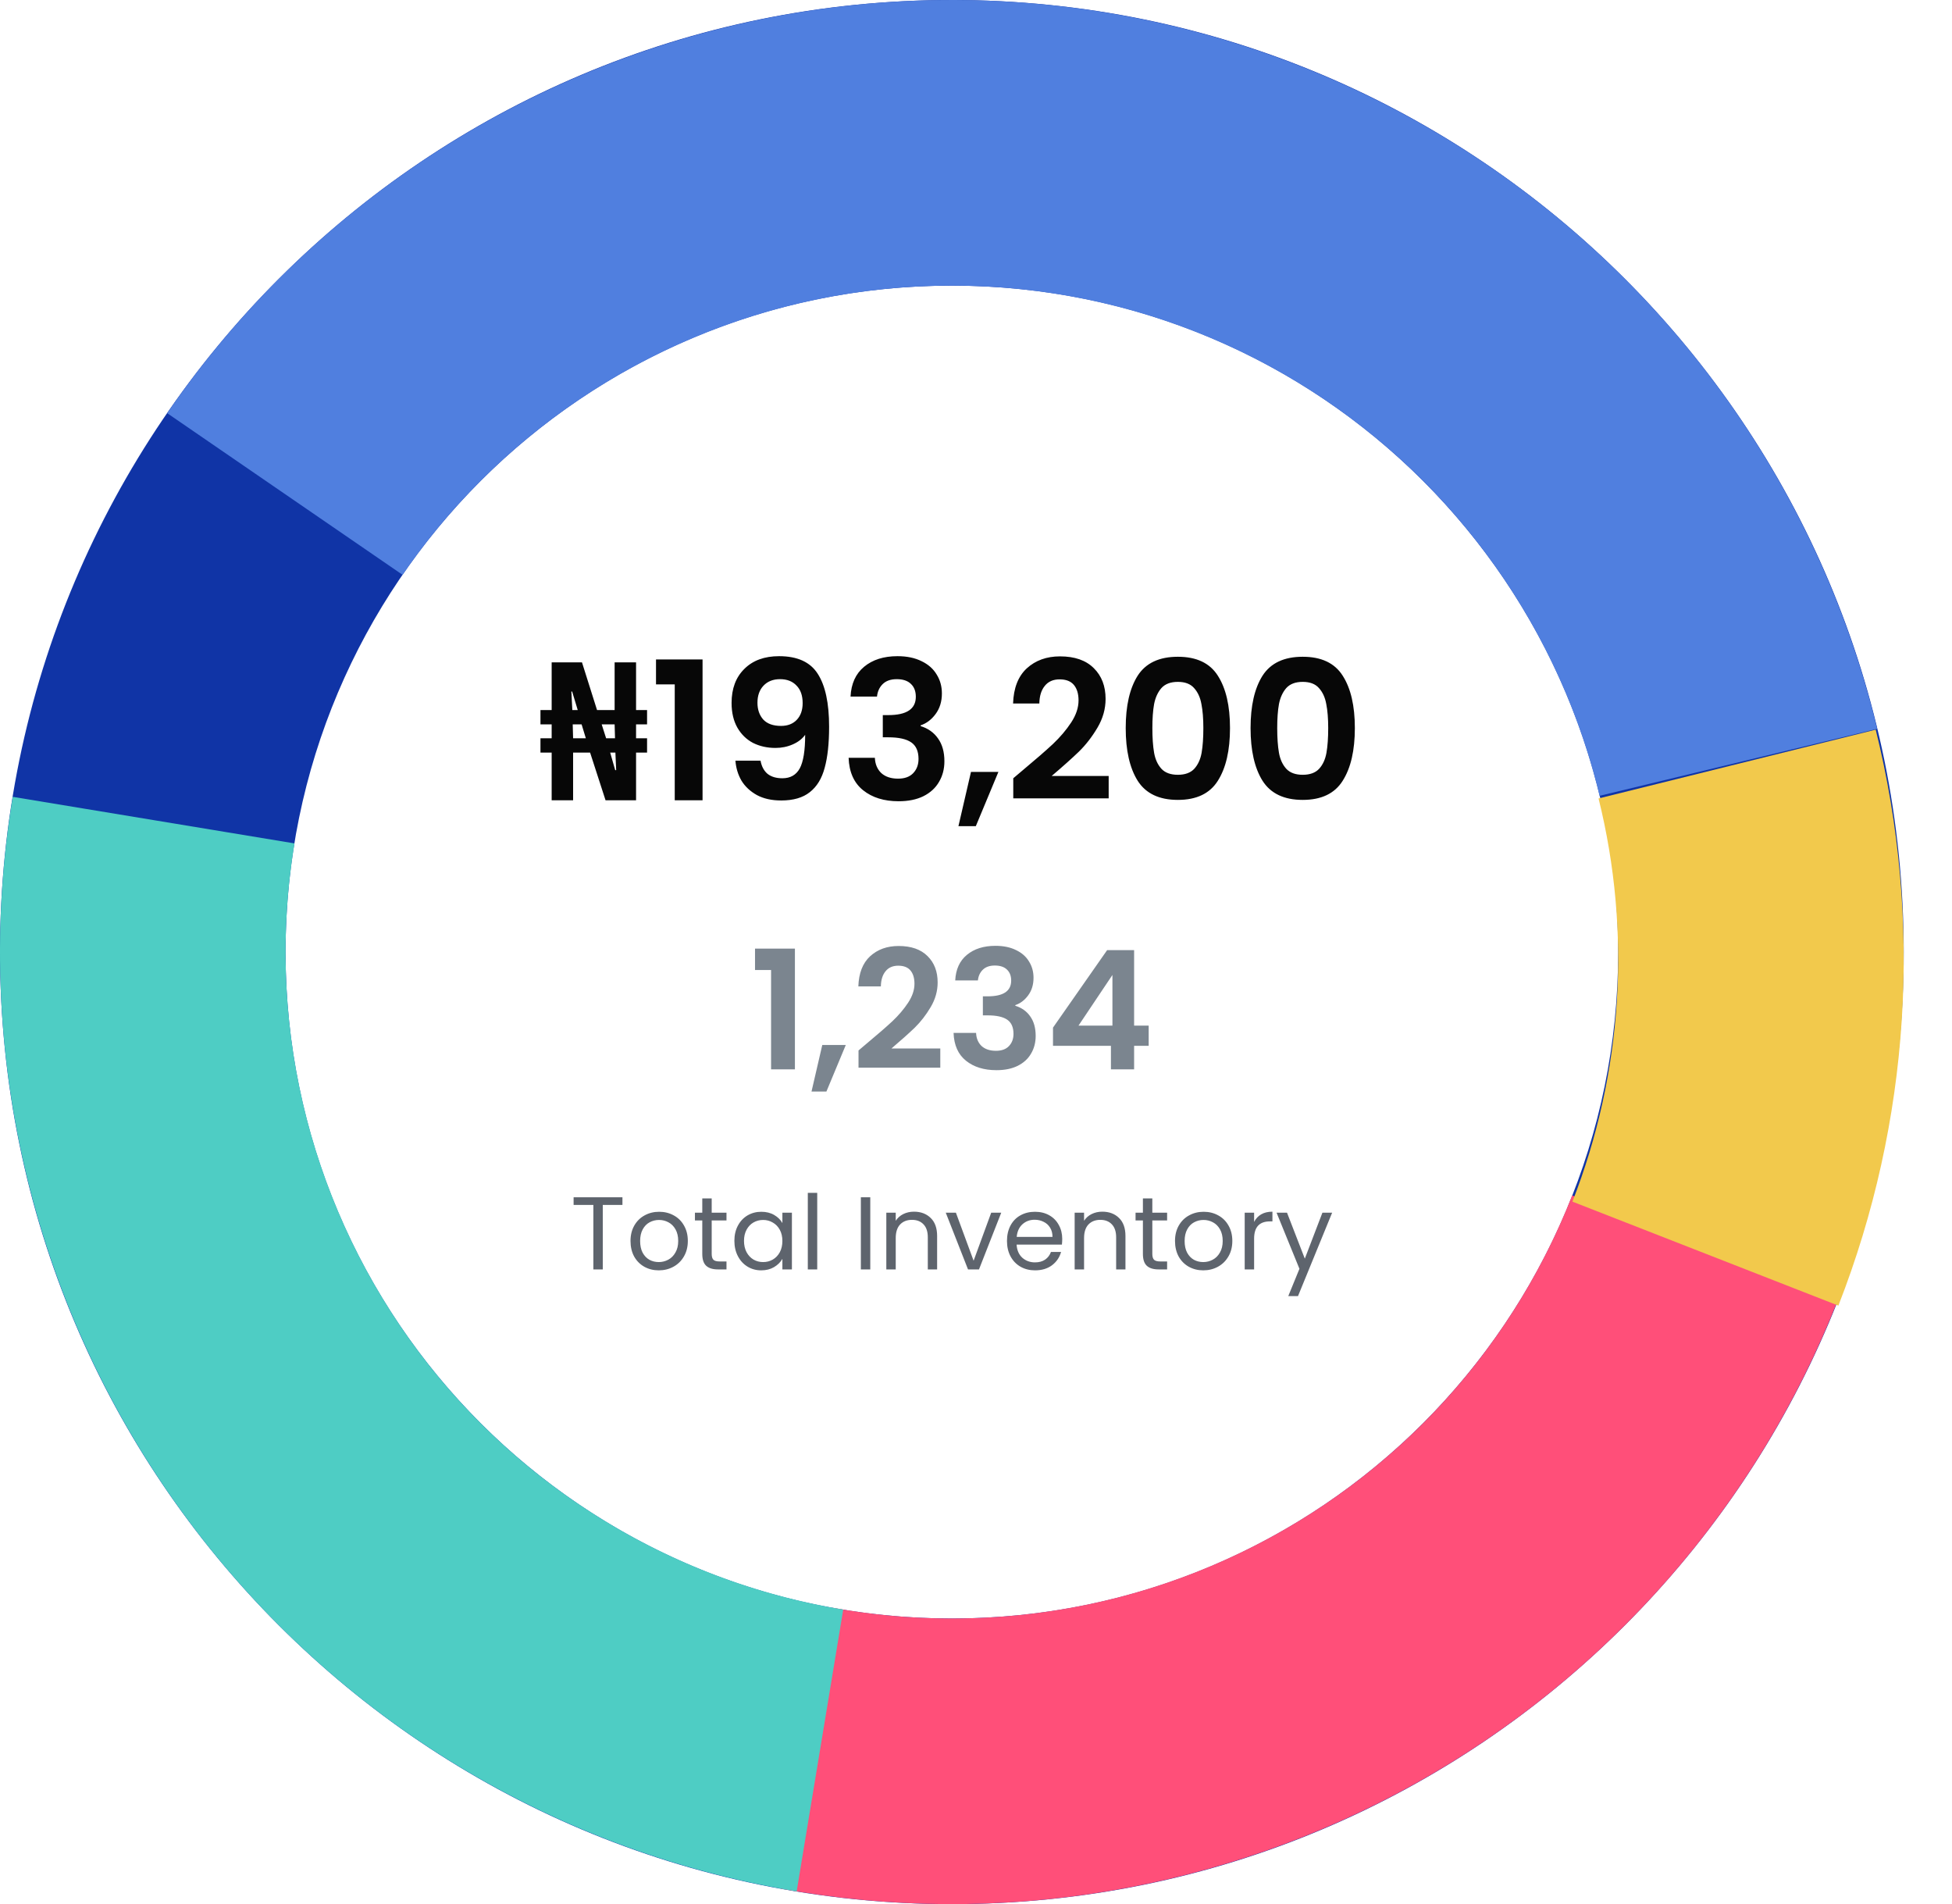 <svg width="283" height="276" viewBox="0 0 283 276" fill="none" xmlns="http://www.w3.org/2000/svg">
<path d="M276 138C276 214.215 214.215 276 138 276C61.785 276 0 214.215 0 138C0 61.785 61.785 0 138 0C214.215 0 276 61.785 276 138ZM41.4 138C41.4 191.351 84.649 234.6 138 234.6C191.351 234.6 234.6 191.351 234.6 138C234.6 84.649 191.351 41.4 138 41.4C84.649 41.4 41.4 84.649 41.4 138Z" fill="#1034A6"/>
<path d="M266.47 188.394C254.786 218.18 233.115 242.981 205.164 258.553C177.213 274.125 144.719 279.501 113.242 273.761L120.67 233.033C142.704 237.051 165.449 233.288 185.015 222.387C204.58 211.487 219.75 194.126 227.929 173.276L266.47 188.394Z" fill="#FF4F79"/>
<path d="M115.5 274.153C79.39 268.186 47.13 248.119 25.815 218.365C4.501 188.612 -4.121 151.611 1.847 115.5L42.693 122.25C38.516 147.527 44.551 173.429 59.471 194.256C74.391 215.083 96.973 229.13 122.25 233.307L115.5 274.153Z" fill="#4ECDC4"/>
<path d="M24.236 59.886C39.334 37.898 60.479 20.757 85.115 10.536C109.75 0.314 136.819 -2.549 163.048 2.292C189.277 7.133 213.54 19.471 232.904 37.814C252.267 56.156 265.9 79.717 272.153 105.645L231.907 115.351C227.53 97.202 217.987 80.709 204.433 67.87C190.878 55.03 173.894 46.393 155.534 43.005C137.174 39.616 118.225 41.62 100.98 48.775C83.735 55.93 68.933 67.929 58.365 83.32L24.236 59.886Z" fill="#507FDF"/>
<g filter="url(#filter0_d)">
<path d="M271.938 104.764C278.816 132.482 276.925 161.651 266.527 188.248L227.969 173.174C235.248 154.555 236.571 134.137 231.757 114.735L271.938 104.764Z" fill="#F2C94C"/>
</g>
<path d="M79.98 116V109.084H78.356V107.012H79.98V104.996H78.356V102.924H79.98V96.008H84.376L86.56 102.924H89.108V96.008H92.216V102.924H93.812V104.996H92.216V107.012H93.812V109.084H92.216V116H87.792L85.552 109.084H83.088V116H79.98ZM82.976 102.924H83.76L82.948 100.236H82.836L82.976 102.924ZM83.088 107.012H84.936L84.32 104.996H83.032L83.088 107.012ZM87.876 107.012H89.164L89.108 104.996H87.232L87.876 107.012ZM89.192 111.632H89.332L89.22 109.084H88.464L89.192 111.632ZM95.108 99.2V95.588H101.856V116H97.824V99.2H95.108ZM110.264 110.26C110.413 111.081 110.749 111.716 111.272 112.164C111.813 112.593 112.532 112.808 113.428 112.808C114.585 112.808 115.425 112.332 115.948 111.38C116.471 110.409 116.732 108.785 116.732 106.508C116.303 107.105 115.696 107.572 114.912 107.908C114.147 108.244 113.316 108.412 112.42 108.412C111.225 108.412 110.143 108.169 109.172 107.684C108.22 107.18 107.464 106.443 106.904 105.472C106.344 104.483 106.064 103.288 106.064 101.888C106.064 99.816 106.68 98.173 107.912 96.96C109.144 95.728 110.824 95.112 112.952 95.112C115.603 95.112 117.469 95.961 118.552 97.66C119.653 99.359 120.204 101.916 120.204 105.332C120.204 107.759 119.989 109.747 119.56 111.296C119.149 112.845 118.431 114.021 117.404 114.824C116.396 115.627 115.015 116.028 113.26 116.028C111.879 116.028 110.703 115.767 109.732 115.244C108.761 114.703 108.015 114.003 107.492 113.144C106.988 112.267 106.699 111.305 106.624 110.26H110.264ZM113.232 105.22C114.203 105.22 114.968 104.921 115.528 104.324C116.088 103.727 116.368 102.924 116.368 101.916C116.368 100.815 116.069 99.965 115.472 99.368C114.893 98.752 114.1 98.444 113.092 98.444C112.084 98.444 111.281 98.761 110.684 99.396C110.105 100.012 109.816 100.833 109.816 101.86C109.816 102.849 110.096 103.661 110.656 104.296C111.235 104.912 112.093 105.22 113.232 105.22ZM123.311 100.964C123.405 99.097 124.058 97.66 125.271 96.652C126.503 95.625 128.118 95.112 130.115 95.112C131.478 95.112 132.645 95.355 133.615 95.84C134.586 96.307 135.314 96.951 135.799 97.772C136.303 98.575 136.555 99.489 136.555 100.516C136.555 101.692 136.247 102.691 135.631 103.512C135.034 104.315 134.315 104.856 133.475 105.136V105.248C134.558 105.584 135.398 106.181 135.995 107.04C136.611 107.899 136.919 109 136.919 110.344C136.919 111.464 136.658 112.463 136.135 113.34C135.631 114.217 134.875 114.908 133.867 115.412C132.878 115.897 131.683 116.14 130.283 116.14C128.174 116.14 126.457 115.608 125.131 114.544C123.806 113.48 123.106 111.912 123.031 109.84H126.839C126.877 110.755 127.185 111.492 127.763 112.052C128.361 112.593 129.173 112.864 130.199 112.864C131.151 112.864 131.879 112.603 132.383 112.08C132.906 111.539 133.167 110.848 133.167 110.008C133.167 108.888 132.813 108.085 132.103 107.6C131.394 107.115 130.293 106.872 128.799 106.872H127.987V103.652H128.799C131.45 103.652 132.775 102.765 132.775 100.992C132.775 100.189 132.533 99.564 132.047 99.116C131.581 98.668 130.899 98.444 130.003 98.444C129.126 98.444 128.445 98.687 127.959 99.172C127.493 99.639 127.222 100.236 127.147 100.964H123.311ZM144.749 111.884L141.473 119.752H138.953L140.773 111.884H144.749ZM148.359 111.576C150.151 110.083 151.579 108.841 152.643 107.852C153.707 106.844 154.593 105.799 155.303 104.716C156.012 103.633 156.367 102.569 156.367 101.524C156.367 100.572 156.143 99.825 155.695 99.284C155.247 98.743 154.556 98.472 153.623 98.472C152.689 98.472 151.971 98.789 151.467 99.424C150.963 100.04 150.701 100.889 150.683 101.972H146.875C146.949 99.732 147.612 98.033 148.863 96.876C150.132 95.719 151.737 95.14 153.679 95.14C155.807 95.14 157.44 95.709 158.579 96.848C159.717 97.968 160.287 99.452 160.287 101.3C160.287 102.756 159.895 104.147 159.111 105.472C158.327 106.797 157.431 107.955 156.423 108.944C155.415 109.915 154.099 111.091 152.475 112.472H160.735V115.72H146.903V112.808L148.359 111.576ZM163.205 105.528C163.205 102.299 163.783 99.769 164.941 97.94C166.117 96.111 168.058 95.196 170.765 95.196C173.471 95.196 175.403 96.111 176.561 97.94C177.737 99.769 178.325 102.299 178.325 105.528C178.325 108.776 177.737 111.324 176.561 113.172C175.403 115.02 173.471 115.944 170.765 115.944C168.058 115.944 166.117 115.02 164.941 113.172C163.783 111.324 163.205 108.776 163.205 105.528ZM174.461 105.528C174.461 104.147 174.367 102.989 174.181 102.056C174.013 101.104 173.658 100.329 173.117 99.732C172.594 99.135 171.81 98.836 170.765 98.836C169.719 98.836 168.926 99.135 168.385 99.732C167.862 100.329 167.507 101.104 167.321 102.056C167.153 102.989 167.069 104.147 167.069 105.528C167.069 106.947 167.153 108.141 167.321 109.112C167.489 110.064 167.843 110.839 168.385 111.436C168.926 112.015 169.719 112.304 170.765 112.304C171.81 112.304 172.603 112.015 173.145 111.436C173.686 110.839 174.041 110.064 174.209 109.112C174.377 108.141 174.461 106.947 174.461 105.528ZM181.306 105.528C181.306 102.299 181.885 99.769 183.042 97.94C184.218 96.111 186.16 95.196 188.866 95.196C191.573 95.196 193.505 96.111 194.662 97.94C195.838 99.769 196.426 102.299 196.426 105.528C196.426 108.776 195.838 111.324 194.662 113.172C193.505 115.02 191.573 115.944 188.866 115.944C186.16 115.944 184.218 115.02 183.042 113.172C181.885 111.324 181.306 108.776 181.306 105.528ZM192.562 105.528C192.562 104.147 192.469 102.989 192.282 102.056C192.114 101.104 191.76 100.329 191.218 99.732C190.696 99.135 189.912 98.836 188.866 98.836C187.821 98.836 187.028 99.135 186.486 99.732C185.964 100.329 185.609 101.104 185.422 102.056C185.254 102.989 185.17 104.147 185.17 105.528C185.17 106.947 185.254 108.141 185.422 109.112C185.59 110.064 185.945 110.839 186.486 111.436C187.028 112.015 187.821 112.304 188.866 112.304C189.912 112.304 190.705 112.015 191.246 111.436C191.788 110.839 192.142 110.064 192.31 109.112C192.478 108.141 192.562 106.947 192.562 105.528Z" fill="#070707"/>
<path d="M109.462 140.6V137.504H115.246V155H111.79V140.6H109.462ZM122.621 151.472L119.813 158.216H117.653L119.213 151.472H122.621ZM125.715 151.208C127.251 149.928 128.475 148.864 129.387 148.016C130.299 147.152 131.059 146.256 131.667 145.328C132.275 144.4 132.579 143.488 132.579 142.592C132.579 141.776 132.387 141.136 132.003 140.672C131.619 140.208 131.027 139.976 130.227 139.976C129.427 139.976 128.811 140.248 128.379 140.792C127.947 141.32 127.723 142.048 127.707 142.976H124.443C124.507 141.056 125.075 139.6 126.147 138.608C127.235 137.616 128.611 137.12 130.275 137.12C132.099 137.12 133.499 137.608 134.475 138.584C135.451 139.544 135.939 140.816 135.939 142.4C135.939 143.648 135.603 144.84 134.931 145.976C134.259 147.112 133.491 148.104 132.627 148.952C131.763 149.784 130.635 150.792 129.243 151.976H136.323V154.76H124.467V152.264L125.715 151.208ZM138.488 142.112C138.568 140.512 139.128 139.28 140.168 138.416C141.224 137.536 142.608 137.096 144.32 137.096C145.488 137.096 146.488 137.304 147.32 137.72C148.152 138.12 148.776 138.672 149.192 139.376C149.624 140.064 149.84 140.848 149.84 141.728C149.84 142.736 149.576 143.592 149.048 144.296C148.536 144.984 147.92 145.448 147.2 145.688V145.784C148.128 146.072 148.848 146.584 149.36 147.32C149.888 148.056 150.152 149 150.152 150.152C150.152 151.112 149.928 151.968 149.48 152.72C149.048 153.472 148.4 154.064 147.536 154.496C146.688 154.912 145.664 155.12 144.464 155.12C142.656 155.12 141.184 154.664 140.048 153.752C138.912 152.84 138.312 151.496 138.248 149.72H141.512C141.544 150.504 141.808 151.136 142.304 151.616C142.816 152.08 143.512 152.312 144.392 152.312C145.208 152.312 145.832 152.088 146.264 151.64C146.712 151.176 146.936 150.584 146.936 149.864C146.936 148.904 146.632 148.216 146.024 147.8C145.416 147.384 144.472 147.176 143.192 147.176H142.496V144.416H143.192C145.464 144.416 146.6 143.656 146.6 142.136C146.6 141.448 146.392 140.912 145.976 140.528C145.576 140.144 144.992 139.952 144.224 139.952C143.472 139.952 142.888 140.16 142.472 140.576C142.072 140.976 141.84 141.488 141.776 142.112H138.488ZM152.663 151.592V148.952L160.511 137.72H164.423V148.664H166.535V151.592H164.423V155H161.063V151.592H152.663ZM161.279 141.32L156.359 148.664H161.279V141.32Z" fill="#7B858F"/>
<path d="M90.241 173.545V174.655H87.391V184H86.026V174.655H83.161V173.545H90.241ZM95.506 184.135C94.736 184.135 94.036 183.96 93.406 183.61C92.786 183.26 92.296 182.765 91.936 182.125C91.586 181.475 91.411 180.725 91.411 179.875C91.411 179.035 91.591 178.295 91.951 177.655C92.321 177.005 92.821 176.51 93.451 176.17C94.081 175.82 94.786 175.645 95.566 175.645C96.346 175.645 97.051 175.82 97.681 176.17C98.311 176.51 98.806 177 99.166 177.64C99.536 178.28 99.721 179.025 99.721 179.875C99.721 180.725 99.531 181.475 99.151 182.125C98.781 182.765 98.276 183.26 97.636 183.61C96.996 183.96 96.286 184.135 95.506 184.135ZM95.506 182.935C95.996 182.935 96.456 182.82 96.886 182.59C97.316 182.36 97.661 182.015 97.921 181.555C98.191 181.095 98.326 180.535 98.326 179.875C98.326 179.215 98.196 178.655 97.936 178.195C97.676 177.735 97.336 177.395 96.916 177.175C96.496 176.945 96.041 176.83 95.551 176.83C95.051 176.83 94.591 176.945 94.171 177.175C93.761 177.395 93.431 177.735 93.181 178.195C92.931 178.655 92.806 179.215 92.806 179.875C92.806 180.545 92.926 181.11 93.166 181.57C93.416 182.03 93.746 182.375 94.156 182.605C94.566 182.825 95.016 182.935 95.506 182.935ZM103.181 176.905V181.75C103.181 182.15 103.266 182.435 103.436 182.605C103.606 182.765 103.901 182.845 104.321 182.845H105.326V184H104.096C103.336 184 102.766 183.825 102.386 183.475C102.006 183.125 101.816 182.55 101.816 181.75V176.905H100.751V175.78H101.816V173.71H103.181V175.78H105.326V176.905H103.181ZM106.47 179.86C106.47 179.02 106.64 178.285 106.98 177.655C107.32 177.015 107.785 176.52 108.375 176.17C108.975 175.82 109.64 175.645 110.37 175.645C111.09 175.645 111.715 175.8 112.245 176.11C112.775 176.42 113.17 176.81 113.43 177.28V175.78H114.81V184H113.43V182.47C113.16 182.95 112.755 183.35 112.215 183.67C111.685 183.98 111.065 184.135 110.355 184.135C109.625 184.135 108.965 183.955 108.375 183.595C107.785 183.235 107.32 182.73 106.98 182.08C106.64 181.43 106.47 180.69 106.47 179.86ZM113.43 179.875C113.43 179.255 113.305 178.715 113.055 178.255C112.805 177.795 112.465 177.445 112.035 177.205C111.615 176.955 111.15 176.83 110.64 176.83C110.13 176.83 109.665 176.95 109.245 177.19C108.825 177.43 108.49 177.78 108.24 178.24C107.99 178.7 107.865 179.24 107.865 179.86C107.865 180.49 107.99 181.04 108.24 181.51C108.49 181.97 108.825 182.325 109.245 182.575C109.665 182.815 110.13 182.935 110.64 182.935C111.15 182.935 111.615 182.815 112.035 182.575C112.465 182.325 112.805 181.97 113.055 181.51C113.305 181.04 113.43 180.495 113.43 179.875ZM118.481 172.9V184H117.116V172.9H118.481ZM126.172 173.545V184H124.807V173.545H126.172ZM132.503 175.63C133.503 175.63 134.313 175.935 134.933 176.545C135.553 177.145 135.863 178.015 135.863 179.155V184H134.513V179.35C134.513 178.53 134.308 177.905 133.898 177.475C133.488 177.035 132.928 176.815 132.218 176.815C131.498 176.815 130.923 177.04 130.493 177.49C130.073 177.94 129.863 178.595 129.863 179.455V184H128.498V175.78H129.863V176.95C130.133 176.53 130.498 176.205 130.958 175.975C131.428 175.745 131.943 175.63 132.503 175.63ZM141.153 182.74L143.703 175.78H145.158L141.933 184H140.343L137.118 175.78H138.588L141.153 182.74ZM154.001 179.575C154.001 179.835 153.986 180.11 153.956 180.4H147.386C147.436 181.21 147.711 181.845 148.211 182.305C148.721 182.755 149.336 182.98 150.056 182.98C150.646 182.98 151.136 182.845 151.526 182.575C151.926 182.295 152.206 181.925 152.366 181.465H153.836C153.616 182.255 153.176 182.9 152.516 183.4C151.856 183.89 151.036 184.135 150.056 184.135C149.276 184.135 148.576 183.96 147.956 183.61C147.346 183.26 146.866 182.765 146.516 182.125C146.166 181.475 145.991 180.725 145.991 179.875C145.991 179.025 146.161 178.28 146.501 177.64C146.841 177 147.316 176.51 147.926 176.17C148.546 175.82 149.256 175.645 150.056 175.645C150.836 175.645 151.526 175.815 152.126 176.155C152.726 176.495 153.186 176.965 153.506 177.565C153.836 178.155 154.001 178.825 154.001 179.575ZM152.591 179.29C152.591 178.77 152.476 178.325 152.246 177.955C152.016 177.575 151.701 177.29 151.301 177.1C150.911 176.9 150.476 176.8 149.996 176.8C149.306 176.8 148.716 177.02 148.226 177.46C147.746 177.9 147.471 178.51 147.401 179.29H152.591ZM159.808 175.63C160.808 175.63 161.618 175.935 162.238 176.545C162.858 177.145 163.168 178.015 163.168 179.155V184H161.818V179.35C161.818 178.53 161.613 177.905 161.203 177.475C160.793 177.035 160.233 176.815 159.523 176.815C158.803 176.815 158.228 177.04 157.798 177.49C157.378 177.94 157.168 178.595 157.168 179.455V184H155.803V175.78H157.168V176.95C157.438 176.53 157.803 176.205 158.263 175.975C158.733 175.745 159.248 175.63 159.808 175.63ZM167.063 176.905V181.75C167.063 182.15 167.148 182.435 167.318 182.605C167.488 182.765 167.783 182.845 168.203 182.845H169.208V184H167.978C167.218 184 166.648 183.825 166.268 183.475C165.888 183.125 165.698 182.55 165.698 181.75V176.905H164.633V175.78H165.698V173.71H167.063V175.78H169.208V176.905H167.063ZM174.447 184.135C173.677 184.135 172.977 183.96 172.347 183.61C171.727 183.26 171.237 182.765 170.877 182.125C170.527 181.475 170.352 180.725 170.352 179.875C170.352 179.035 170.532 178.295 170.892 177.655C171.262 177.005 171.762 176.51 172.392 176.17C173.022 175.82 173.727 175.645 174.507 175.645C175.287 175.645 175.992 175.82 176.622 176.17C177.252 176.51 177.747 177 178.107 177.64C178.477 178.28 178.662 179.025 178.662 179.875C178.662 180.725 178.472 181.475 178.092 182.125C177.722 182.765 177.217 183.26 176.577 183.61C175.937 183.96 175.227 184.135 174.447 184.135ZM174.447 182.935C174.937 182.935 175.397 182.82 175.827 182.59C176.257 182.36 176.602 182.015 176.862 181.555C177.132 181.095 177.267 180.535 177.267 179.875C177.267 179.215 177.137 178.655 176.877 178.195C176.617 177.735 176.277 177.395 175.857 177.175C175.437 176.945 174.982 176.83 174.492 176.83C173.992 176.83 173.532 176.945 173.112 177.175C172.702 177.395 172.372 177.735 172.122 178.195C171.872 178.655 171.747 179.215 171.747 179.875C171.747 180.545 171.867 181.11 172.107 181.57C172.357 182.03 172.687 182.375 173.097 182.605C173.507 182.825 173.957 182.935 174.447 182.935ZM181.821 177.115C182.061 176.645 182.401 176.28 182.841 176.02C183.291 175.76 183.836 175.63 184.476 175.63V177.04H184.116C182.586 177.04 181.821 177.87 181.821 179.53V184H180.456V175.78H181.821V177.115ZM193.132 175.78L188.182 187.87H186.772L188.392 183.91L185.077 175.78H186.592L189.172 182.44L191.722 175.78H193.132Z" fill="#5E646D"/>
<defs>
<filter id="filter0_d" x="220.969" y="98.764" width="62.031" height="97.484" filterUnits="userSpaceOnUse" color-interpolation-filters="sRGB">
<feFlood flood-opacity="0" result="BackgroundImageFix"/>
<feColorMatrix in="SourceAlpha" type="matrix" values="0 0 0 0 0 0 0 0 0 0 0 0 0 0 0 0 0 0 127 0"/>
<feOffset dy="1"/>
<feGaussianBlur stdDeviation="3.5"/>
<feColorMatrix type="matrix" values="0 0 0 0 0.067 0 0 0 0 0.082 0 0 0 0 0.098 0 0 0 0.2 0"/>
<feBlend mode="normal" in2="BackgroundImageFix" result="effect1_dropShadow"/>
<feBlend mode="normal" in="SourceGraphic" in2="effect1_dropShadow" result="shape"/>
</filter>
</defs>
</svg>
